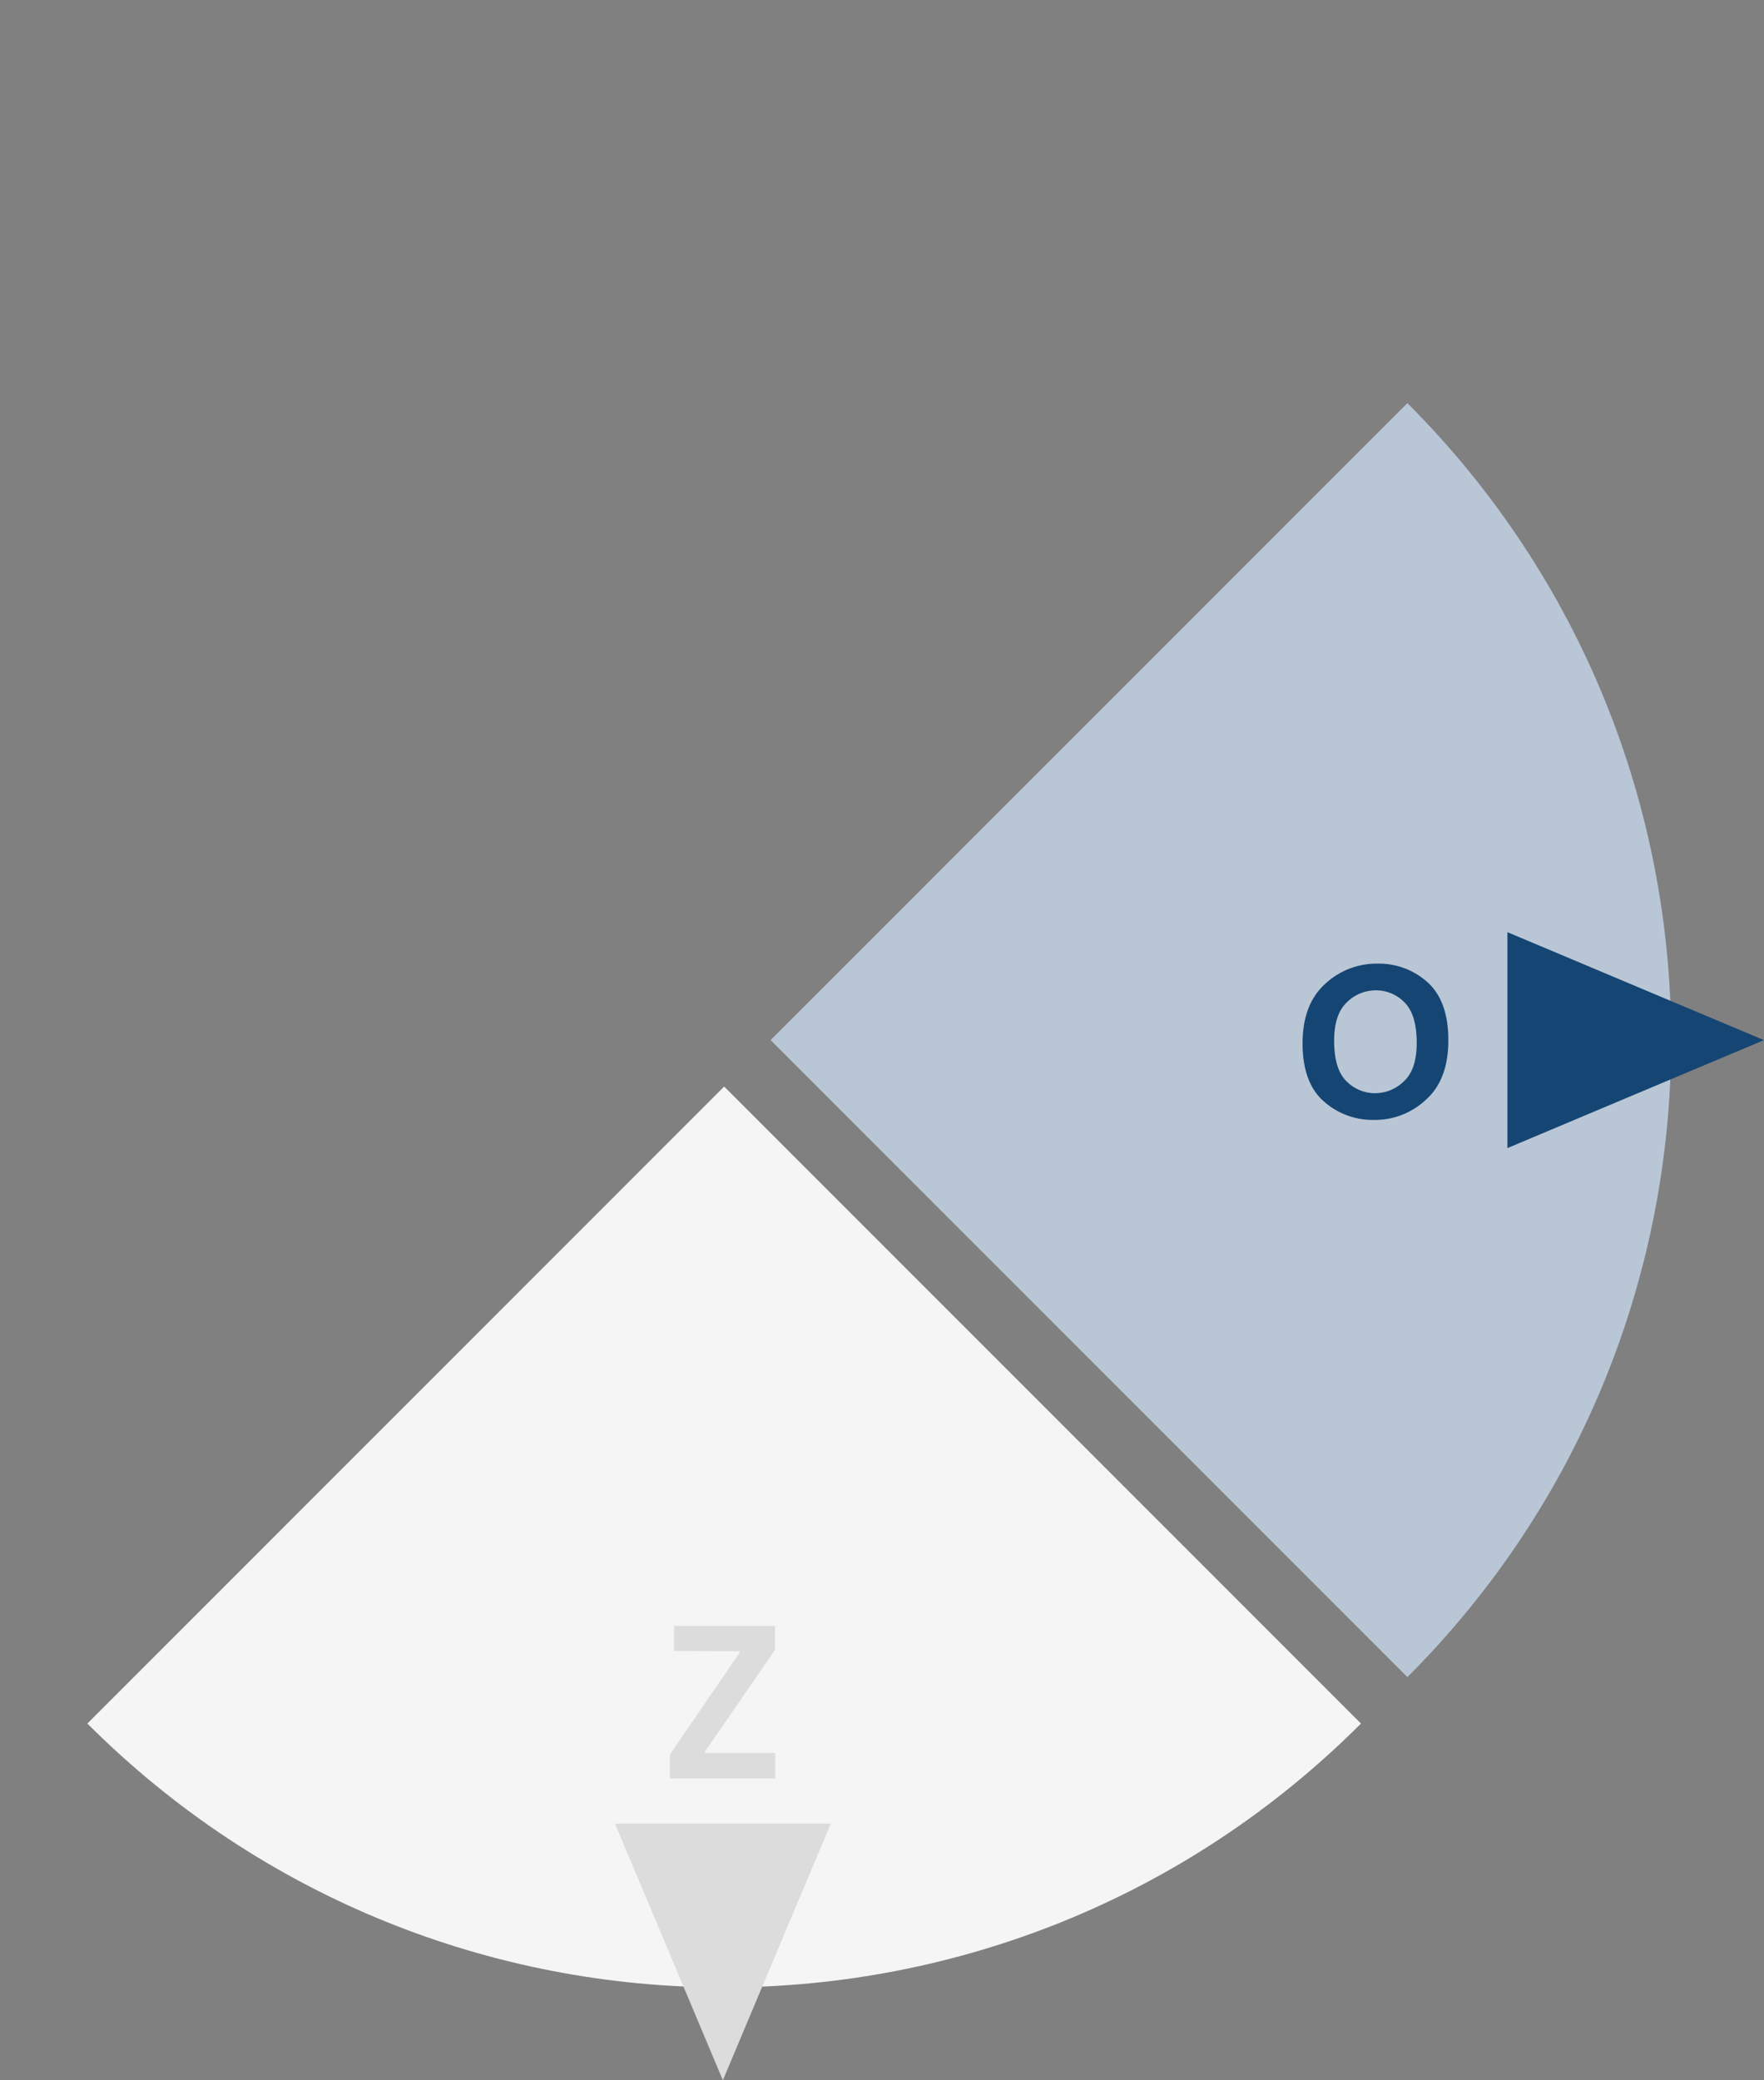<svg xmlns="http://www.w3.org/2000/svg" width="380" height="448" viewBox="0 0 380 448"><rect x="0" y="0" width="380" height="448" fill="#808080" stroke="none"/><title>compass-right-east</title><path d="M303.18 86.82c75.76 75.76 75.76 198.6 0 274.36L166 224z" fill="#b9c6d5"/><path d="M280.6 224.68q0-8.35 4.82-12.75a16.17 16.17 0 0 1 11.26-4.4 15.62 15.62 0 0 1 10.83 4q4.49 4.05 4.49 12.5t-4.77 12.75a16 16 0 0 1-11.21 4.4 15.77 15.77 0 0 1-10.91-4.05q-4.51-4-4.51-12.45zm6.8-.55q0 6.1 2.63 8.7a8.64 8.64 0 0 0 6.29 2.6 8.85 8.85 0 0 0 6.09-2.55q2.78-2.55 2.78-8.25 0-6.1-2.61-8.73a8.51 8.51 0 0 0-6.27-2.62 8.82 8.82 0 0 0-6.17 2.58q-2.74 2.57-2.74 8.27zM380 224l-27.63 11.62-27.64 11.63v-46.5l27.64 11.63L380 224z" fill="#154573"/><path d="M156 234l137.18 137.18c-75.76 75.76-198.59 75.76-274.36 0z" fill="#f5f5f5"/><path fill="#dcdcdc" d="M155.72 448l-11.62-27.63-11.63-27.64h46.5l-11.63 27.64L155.72 448zM145.2 355.56v-5.4h21.75v5.15l-15.15 22v.2H167V383h-22.7v-5.15l15.1-22.05v-.2z"/></svg>